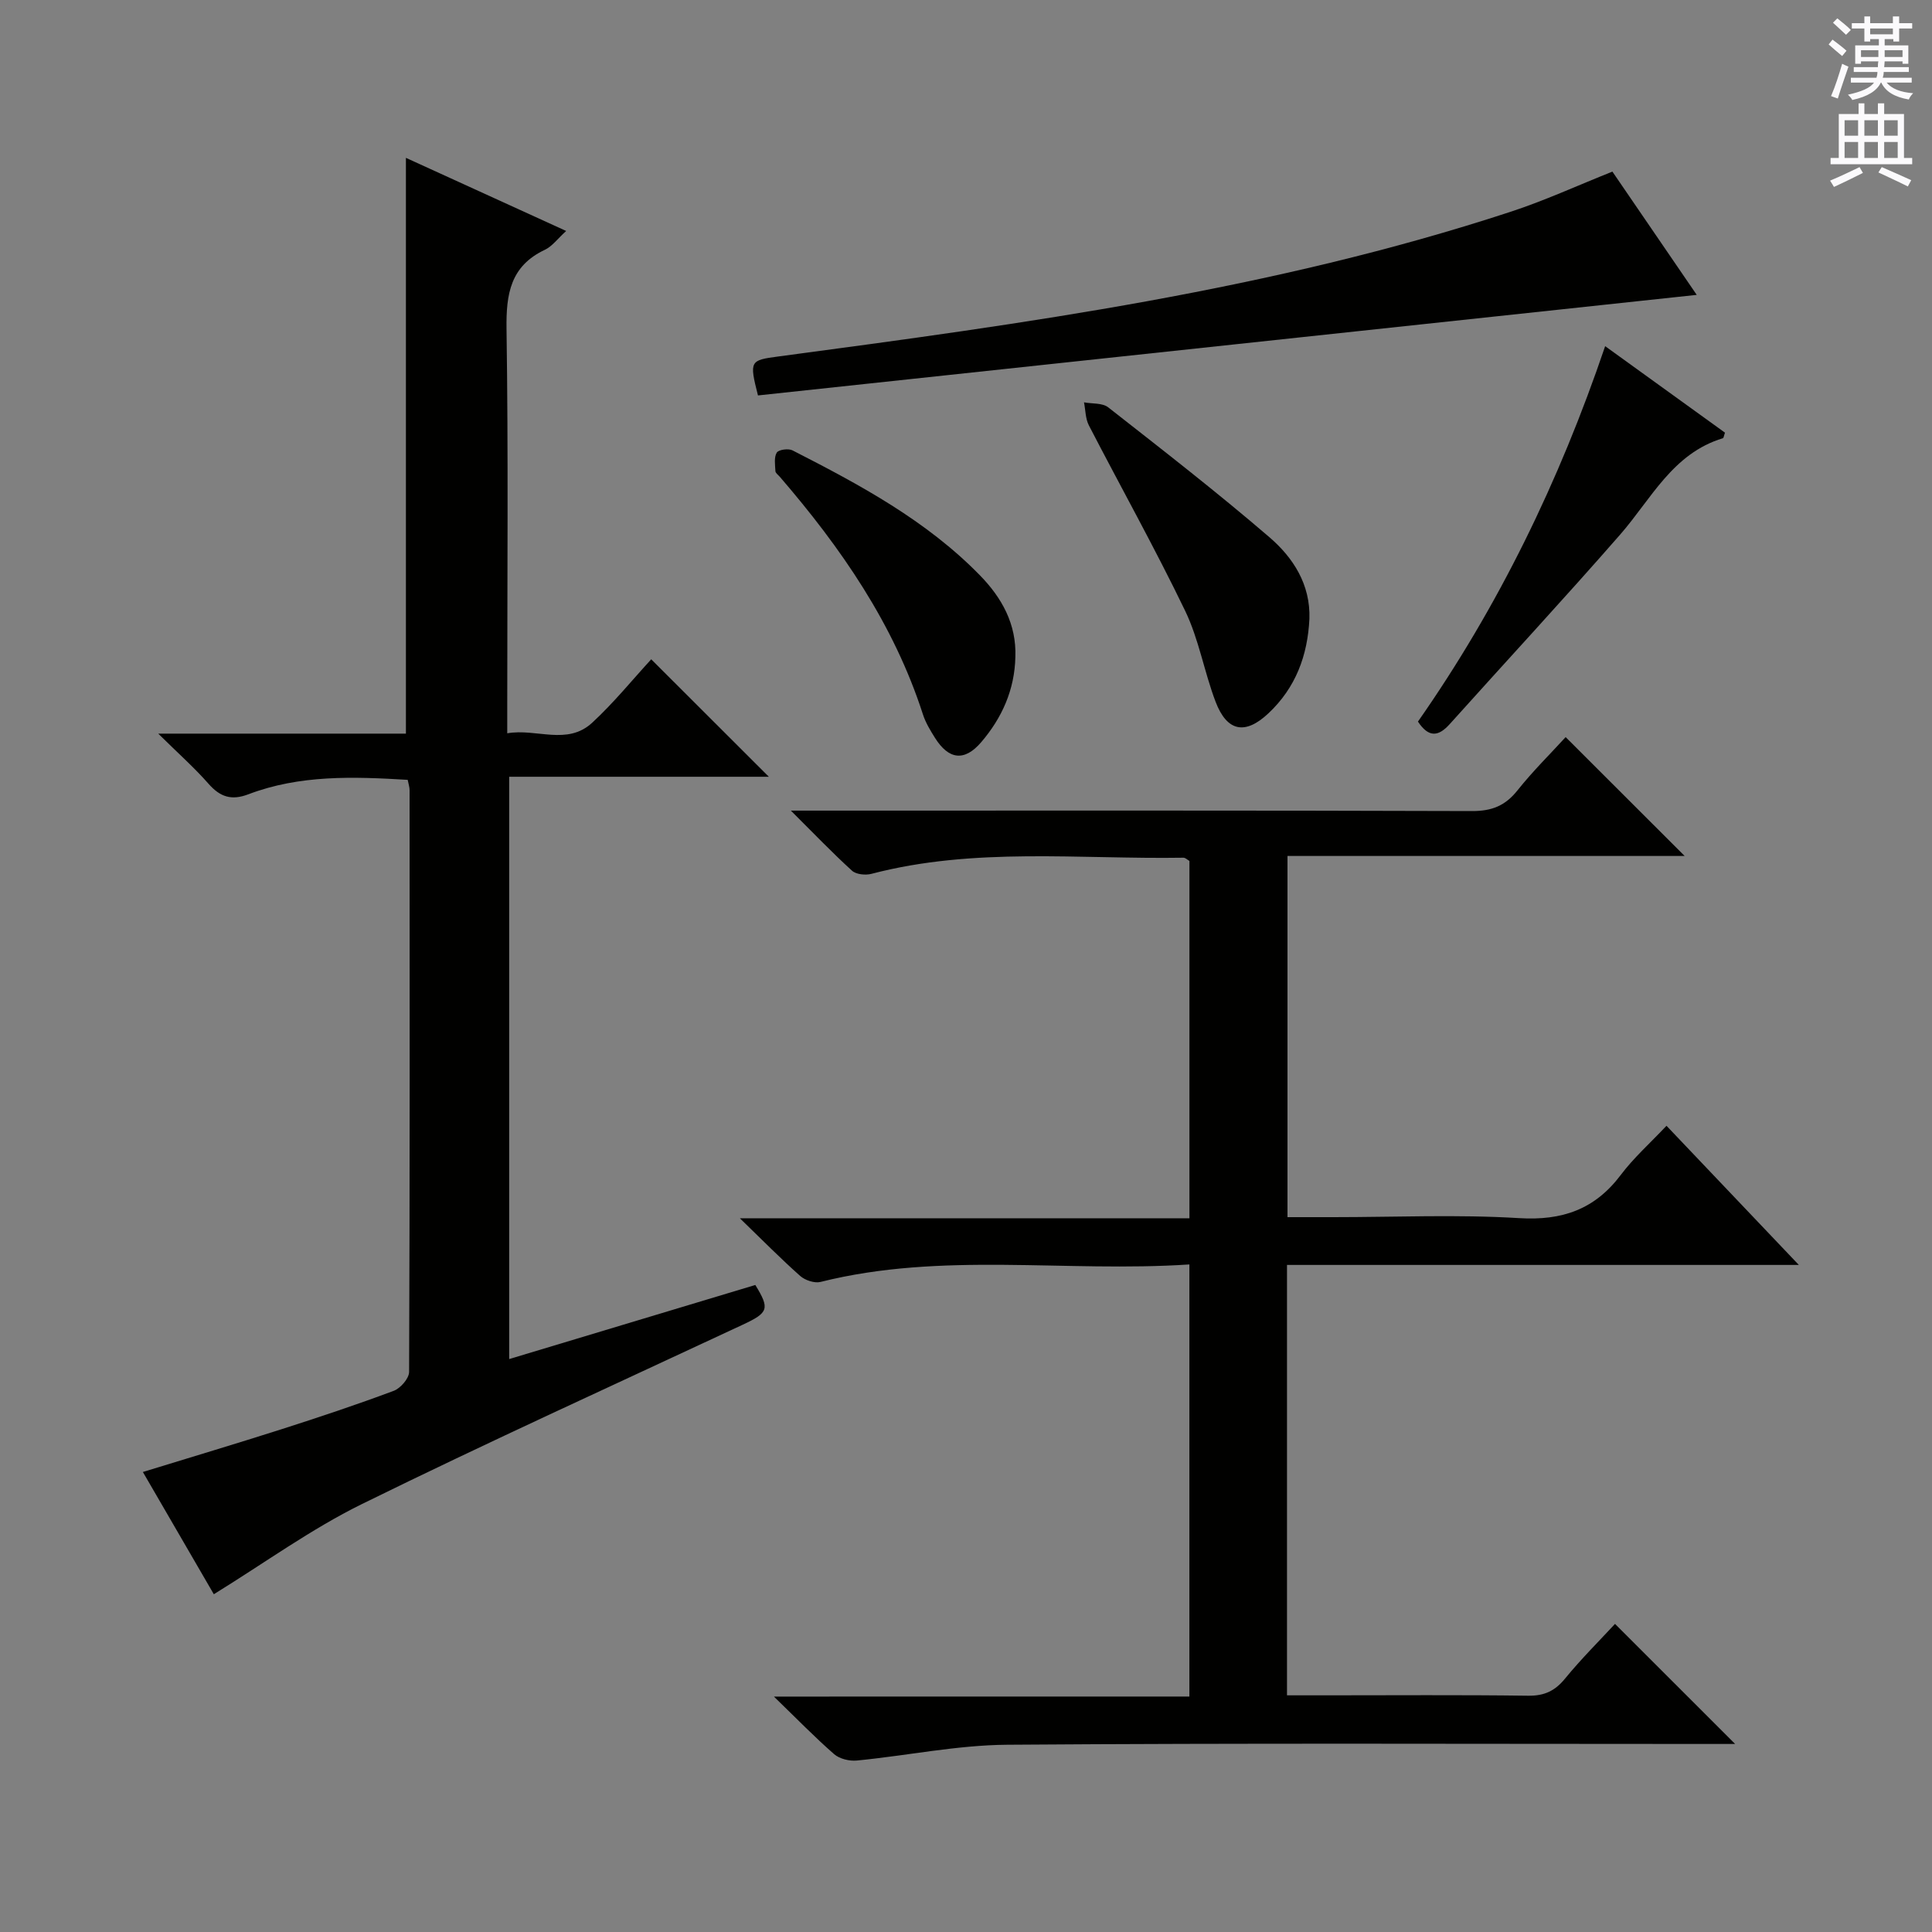 <svg enable-background="new 0 0 400 400" viewBox="0 0 400 400" xmlns="http://www.w3.org/2000/svg"><rect x="0" y="0" width="400" height="400" fill="#808080" stroke="none"/><g fill="#010100"><path d="m246.25 351.25c0-30.27 0-59.53 0-89.46-25.67 1.7-51.22-2.69-76.37 3.62-1.24.31-3.19-.34-4.2-1.23-3.98-3.53-7.73-7.33-12.5-11.95h93.08c0-25.03 0-49.46 0-73.98-.4-.22-.82-.67-1.24-.67-21.57.35-43.29-2.24-64.6 3.34-1.23.32-3.16.13-4.02-.65-4.02-3.65-7.79-7.59-12.66-12.44h6.58c44.83 0 89.65-.06 134.48.09 4.07.01 6.84-1.1 9.36-4.26 3.19-4.01 6.87-7.63 9.99-11.05 8.24 8.23 16.31 16.29 24.64 24.61-27.17 0-54.51 0-82.23 0v74.78h9.46c12.83 0 25.7-.58 38.48.2 8.95.55 15.68-1.8 21.07-8.95 2.68-3.56 6.08-6.58 9.46-10.17 9.24 9.71 17.93 18.85 27.4 28.81-35.81 0-70.75 0-105.97 0v89.11h7.94c14 0 28-.11 41.99.08 3.34.04 5.54-.98 7.63-3.54 3.35-4.09 7.12-7.84 10.35-11.33 8.32 8.32 16.5 16.49 24.87 24.86-1.33 0-3.05 0-4.76 0-48.66 0-97.32-.2-145.98.16-10.37.08-20.72 2.26-31.1 3.27-1.53.15-3.57-.34-4.69-1.31-4.01-3.5-7.73-7.33-12.48-11.93 29.38-.01 57.55-.01 86.02-.01z"/><path d="m44.27 330.07c-4.51-7.76-9.48-16.33-14.69-25.31 9.95-3.06 19.43-5.89 28.85-8.9 7.75-2.48 15.48-5.06 23.1-7.91 1.39-.52 3.16-2.56 3.17-3.9.16-40.15.12-80.3.1-120.45 0-.63-.22-1.25-.39-2.14-11.26-.68-22.34-1.06-32.99 2.99-3.49 1.33-5.84.56-8.24-2.17-2.92-3.33-6.27-6.29-10.42-10.39h51.28c0-39.97 0-79.34 0-119.21 10.58 4.83 21.58 9.85 33.18 15.14-1.78 1.61-2.89 3.18-4.4 3.89-7.14 3.37-8.05 9.14-7.95 16.36.38 25.82.15 51.64.15 77.46v6.29c6.07-1.06 12.4 2.61 17.6-2.2 4.5-4.16 8.4-8.98 12.21-13.12 8.15 8.14 16.23 16.21 24.35 24.32-17.41 0-35.38 0-53.76 0v120.56c17.08-5.14 34.01-10.24 50.96-15.34 3.03 4.94 2.74 5.73-2.59 8.22-26.34 12.31-52.82 24.33-78.9 37.16-10.51 5.18-20.11 12.17-30.62 18.65z"/><path d="m333.83 35.53c5.79 8.46 11.66 17.04 17.46 25.52-65.04 6.97-129.77 13.9-194.36 20.82-1.84-7.22-1.63-7.28 4.25-8.07 51.13-6.82 102.25-13.77 151.53-29.94 7.07-2.31 13.87-5.44 21.12-8.33z"/><path d="m293.57 149.4c16.62-23.75 29.26-49.72 38.76-77.73 8.56 6.18 16.72 12.07 24.81 17.91-.22.61-.27 1.09-.44 1.15-10.41 3.15-14.83 12.59-21.29 19.98-11.57 13.24-23.53 26.14-35.28 39.23-2.28 2.52-4.29 2.88-6.56-.54z"/><path d="m271.1 128.13c-.37 7.58-2.83 14.25-8.49 19.56-4.78 4.49-8.56 3.84-10.94-2.41-2.35-6.18-3.45-12.91-6.3-18.82-6.26-12.98-13.31-25.58-19.93-38.39-.72-1.39-.69-3.17-1.01-4.77 1.69.32 3.81.09 5.02 1.04 11.23 8.8 22.52 17.56 33.34 26.86 4.93 4.23 8.55 9.79 8.31 16.93z"/><path d="m210.22 136.03c-.15 6.77-2.76 12.6-7.08 17.64-3.45 4.02-6.7 3.64-9.56-.9-.97-1.54-1.95-3.16-2.5-4.87-6.04-18.72-16.96-34.49-29.64-49.2-.33-.38-.88-.76-.9-1.16-.06-1.3-.32-2.85.28-3.83.38-.62 2.4-.9 3.25-.47 13.94 7.12 27.73 14.52 38.82 25.88 4.53 4.65 7.58 10.08 7.33 16.91z"/></g><path d="m378.6 9.2.8-1c.9.7 1.9 1.4 2.9 2.3l-.9 1.1c-1.1-.9-2-1.7-2.8-2.4zm.5 10.7c.9-2.1 1.6-4.3 2.3-6.7.4.2.8.4 1.3.6-.7 2.1-1.5 4.3-2.2 6.6zm.4-15.2.9-.9c1 .8 2 1.6 2.8 2.4l-1 1c-1-.9-1.9-1.8-2.7-2.5zm12.5-1.3h1.2v1.4h2.7v1.1h-2.7v2.7h-1.2v-.5h-1.8v1.3h4.9v3.8h-1.2v-.5h-3.7c0 .4-.1.9-.1 1.2h5.1v1h-5.2c0 .5-.1.9-.2 1.2h6v1h-5.2c1.1 1.3 2.9 2 5.5 2.2-.4.4-.7.8-.9 1.3-2.9-.5-4.8-1.6-5.7-3.5h-.1c-.8 1.7-2.7 2.9-5.9 3.6-.2-.4-.6-.8-.9-1.1 2.8-.6 4.6-1.4 5.4-2.5h-4.8v-1h5.3c.1-.3.2-.7.2-1.2h-4.9v-1h5c0-.4 0-.8.1-1.2h-3.6v.5h-1.2v-3.8h4.9v-1.3h-1.8v.5h-1.2v-2.7h-2.6v-1.1h2.6v-1.4h1.2v1.4h4.7v-1.4zm-6.7 8.4h3.6c0-.4 0-.9 0-1.4h-3.6zm1.9-4.7h4.7v-1.2h-4.7zm6.7 3.3h-3.7v1.4h3.7z" fill="#fbfafc"/><path d="m384.7 21.4h1.3v2.2h2.8v-2.2h1.3v2.2h4.1v9.1h1.7v1.3h-16.9v-1.3h1.7v-9.1h4.1v-2.2zm.3 13.2.7 1.2c-1.8.9-3.8 1.9-6 2.9-.2-.4-.5-.8-.8-1.3 2.4-1 4.4-2 6.1-2.8zm-3.1-6.5h2.8v-3.2h-2.8zm0 4.6h2.8v-3.3h-2.8zm4.1-4.6h2.8v-3.2h-2.8zm0 4.6h2.8v-3.3h-2.8zm3.6 1.9c2.1.9 4.1 1.8 6.1 2.7l-.7 1.3c-2.2-1.1-4.2-2-6.1-2.9zm3.3-9.7h-2.8v3.2h2.8zm-2.8 7.8h2.8v-3.3h-2.8z" fill="#fbfafc"/></svg>